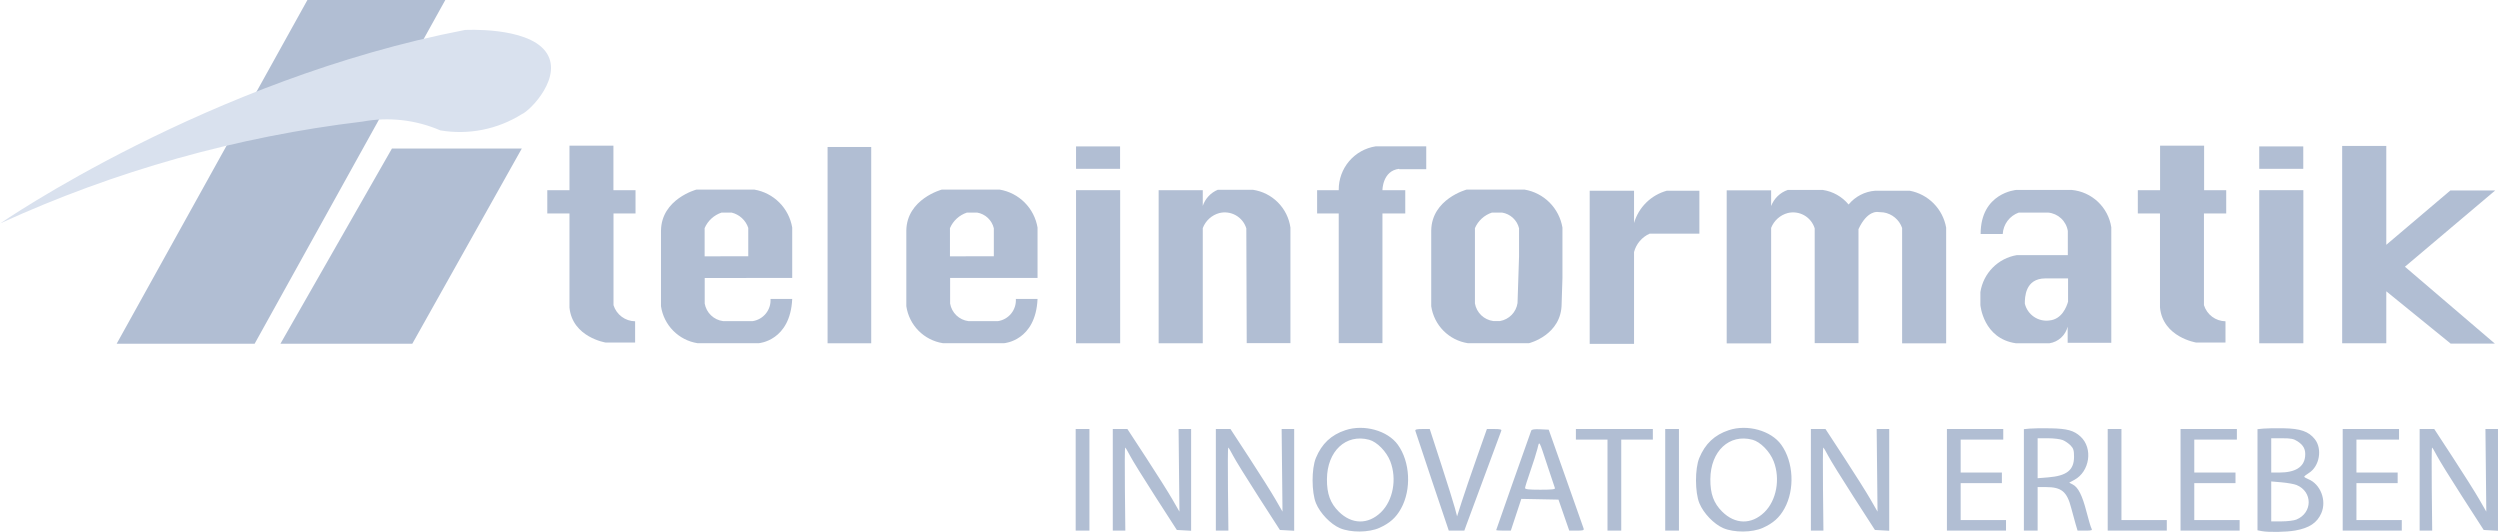 <svg width="282" height="60" viewBox="0 0 282 60" fill="none" xmlns="http://www.w3.org/2000/svg">
<path fill-rule="evenodd" clip-rule="evenodd" d="M151.765 48.522C150.152 49.057 149.097 50.05 148.431 51.661C147.932 52.869 147.938 55.541 148.443 56.765C148.909 57.895 150.082 59.117 151.135 59.572C152.348 60.095 154.403 60.081 155.601 59.541C156.771 59.014 157.471 58.389 158.036 57.366C159.227 55.212 159.07 52.096 157.674 50.162C156.523 48.567 153.858 47.828 151.765 48.522ZM195.013 48.522C193.399 49.057 192.344 50.05 191.679 51.661C191.18 52.869 191.186 55.541 191.691 56.765C192.156 57.895 193.329 59.117 194.382 59.572C195.596 60.095 197.651 60.081 198.849 59.541C200.018 59.014 200.719 58.389 201.284 57.366C202.474 55.212 202.318 52.096 200.922 50.162C199.771 48.567 197.105 47.828 195.013 48.522ZM228.952 48.345L228.294 48.41V54.132V59.854H229.069H229.844V57.398V54.942H230.779C232.542 54.942 233.159 55.453 233.633 57.303C233.772 57.846 233.99 58.643 234.117 59.072L234.348 59.854H235.201C235.966 59.854 236.04 59.827 235.911 59.593C235.832 59.45 235.579 58.596 235.348 57.696C234.884 55.887 234.417 54.963 233.808 54.651L233.406 54.444L233.982 54.134C235.732 53.192 236.11 50.556 234.685 49.245C233.94 48.56 233.178 48.349 231.316 48.313C230.378 48.294 229.315 48.309 228.952 48.345ZM255.304 48.345L254.645 48.41V54.114V59.817L255.13 59.91C255.89 60.056 257.908 60.019 258.913 59.84C260.49 59.56 261.373 58.971 261.846 57.884C262.469 56.453 261.751 54.594 260.362 54.042C260.117 53.944 259.916 53.822 259.917 53.771C259.918 53.719 260.154 53.531 260.441 53.353C261.642 52.606 261.986 50.64 261.109 49.536C260.417 48.665 259.498 48.344 257.599 48.309C256.699 48.292 255.666 48.309 255.304 48.345ZM121.337 54.124V59.854H122.112H122.887V54.124V48.393H122.112H121.337V54.124ZM125.522 54.124V59.854H126.23H126.937L126.889 55.165C126.862 52.587 126.875 50.478 126.917 50.48C126.96 50.481 127.204 50.89 127.46 51.388C127.716 51.886 129.01 53.978 130.336 56.037L132.747 59.779L133.552 59.824L134.358 59.87V54.131V48.393H133.65H132.943L132.992 53.052L133.04 57.711L132.239 56.318C131.798 55.551 130.477 53.455 129.304 51.659L127.17 48.393H126.346H125.522V54.124ZM137.148 54.124V59.854H137.855H138.563L138.514 55.165C138.487 52.587 138.5 50.478 138.543 50.48C138.586 50.481 138.83 50.89 139.086 51.388C139.341 51.886 140.636 53.978 141.962 56.037L144.372 59.779L145.178 59.824L145.984 59.87V54.131V48.393H145.276H144.568L144.617 53.052L144.666 57.711L143.865 56.318C143.424 55.551 142.103 53.455 140.929 51.659L138.796 48.393H137.972H137.148V54.124ZM159.652 48.604C159.679 48.72 160.539 51.298 161.562 54.334L163.422 59.853L164.299 59.853L165.176 59.854L165.405 59.221C165.703 58.397 169.248 48.832 169.347 48.584C169.403 48.443 169.2 48.393 168.572 48.393H167.722L166.554 51.705C165.912 53.526 165.156 55.742 164.873 56.63L164.359 58.243L164.11 57.3C163.973 56.781 163.279 54.565 162.568 52.375L161.275 48.393H160.438C159.797 48.393 159.613 48.443 159.652 48.604ZM172.723 48.572C172.471 49.242 168.77 59.747 168.77 59.795C168.77 59.827 169.141 59.854 169.595 59.854H170.421L171.012 58.064L171.604 56.274L173.701 56.315L175.797 56.356L176.404 58.105L177.011 59.854H177.861C178.601 59.854 178.7 59.82 178.624 59.593C178.576 59.45 177.673 56.888 176.617 53.9L174.696 48.468L173.746 48.423C173.074 48.392 172.775 48.436 172.723 48.572ZM177.761 48.989V49.584H179.543H181.326V54.719V59.854H182.101H182.876V54.719V49.584H184.658H186.441V48.989V48.393H182.101H177.761V48.989ZM187.836 54.124V59.854H188.611H189.386V54.124V48.393H188.611H187.836V54.124ZM204.267 54.124V59.854H204.975H205.682L205.633 55.165C205.607 52.587 205.62 50.478 205.662 50.48C205.705 50.481 205.949 50.89 206.205 51.388C206.461 51.886 207.755 53.978 209.081 56.037L211.491 59.779L212.297 59.824L213.103 59.87V54.131V48.393H212.395H211.688L211.736 53.052L211.785 57.711L210.984 56.318C210.543 55.551 209.222 53.455 208.049 51.659L205.915 48.393H205.091H204.267V54.124ZM219.613 54.124V59.854H222.946H226.278V59.258V58.663H223.721H221.163V56.579V54.496H223.488H225.813V53.9V53.305H223.488H221.163V51.444V49.584H223.566H225.968V48.989V48.393H222.791H219.613V54.124ZM237.749 54.124V59.854H241.082H244.415V59.258V58.663H241.857H239.299V53.528V48.393H238.524H237.749V54.124ZM245.965 54.124V59.854H249.297H252.63V59.258V58.663H250.072H247.515V56.579V54.496H249.84H252.165V53.9V53.305H249.84H247.515V51.444V49.584H249.917H252.32V48.989V48.393H249.142H245.965V54.124ZM264.256 54.124V59.854H267.588H270.921V59.258V58.663H268.364H265.806V56.579V54.496H268.131H270.456V53.9V53.305H268.131H265.806V51.444V49.584H268.209H270.611V48.989V48.393H267.433H264.256V54.124ZM272.936 54.124V59.854H273.644H274.351L274.303 55.165C274.276 52.587 274.289 50.478 274.331 50.48C274.374 50.481 274.618 50.89 274.874 51.388C275.13 51.886 276.424 53.978 277.75 56.037L280.161 59.779L280.966 59.824L281.772 59.87V54.131V48.393H281.064H280.357L280.406 53.052L280.454 57.711L279.653 56.318C279.212 55.551 277.891 53.455 276.718 51.659L274.584 48.393H273.76H272.936V54.124ZM154.432 49.602C155.326 49.839 156.395 50.929 156.825 52.04C157.592 54.024 157.143 56.459 155.766 57.791C154.317 59.191 152.482 59.163 151.021 57.719C150.054 56.762 149.668 55.707 149.679 54.047C149.701 50.887 151.818 48.907 154.432 49.602ZM197.679 49.602C198.573 49.839 199.643 50.929 200.072 52.04C200.839 54.024 200.391 56.459 199.013 57.791C197.564 59.191 195.729 59.163 194.269 57.719C193.301 56.762 192.916 55.707 192.927 54.047C192.949 50.887 195.066 48.907 197.679 49.602ZM232.678 49.639C232.952 49.752 233.351 50.025 233.564 50.247C233.885 50.581 233.951 50.799 233.951 51.52C233.951 53.026 233.135 53.677 231.034 53.847L229.844 53.944V51.69V49.435H231.011C231.654 49.435 232.403 49.527 232.678 49.639ZM259.154 49.775C259.855 50.228 260.097 50.711 260.017 51.493C259.894 52.695 258.91 53.303 257.087 53.304L256.195 53.305V51.37V49.435H257.412C258.423 49.435 258.719 49.493 259.154 49.775ZM174.586 52.635C174.99 53.863 175.353 54.952 175.394 55.054C175.451 55.196 175.061 55.24 173.747 55.24C172.44 55.24 172.025 55.193 172.025 55.047C172.025 54.941 172.293 54.087 172.621 53.149C172.949 52.212 173.308 51.077 173.42 50.628C173.656 49.681 173.56 49.515 174.586 52.635ZM259.05 54.708C260.887 55.46 260.874 57.853 259.029 58.608C258.754 58.72 258.006 58.812 257.363 58.812H256.195V56.559V54.306L257.384 54.409C258.038 54.466 258.788 54.601 259.05 54.708Z" fill="#B1BED3"/>
<path d="M71.687 24.078V21.451H69.194V16.434H64.236V21.451H61.734V24.078H64.236V34.686C64.562 38.049 68.324 38.64 68.324 38.64H71.641V36.24C71.096 36.234 70.566 36.055 70.128 35.729C69.69 35.402 69.366 34.945 69.203 34.422V24.078H71.687Z" fill="#B1BED3"/>
<path d="M251.117 24.078V21.451H248.624V16.434H243.657V21.451H241.146V24.078H243.647V34.686C243.974 38.049 247.735 38.64 247.735 38.64H251.035V36.24C250.491 36.232 249.963 36.053 249.526 35.726C249.09 35.4 248.768 34.943 248.606 34.422V24.078H251.117Z" fill="#B1BED3"/>
<path d="M89.362 31.35V25.669C89.182 24.599 88.674 23.612 87.909 22.845C87.144 22.078 86.16 21.569 85.093 21.388H78.549C78.549 21.388 74.606 22.442 74.56 26.014V34.54C74.713 35.585 75.195 36.553 75.936 37.303C76.676 38.053 77.636 38.547 78.676 38.712H85.592C85.592 38.712 89.145 38.458 89.362 33.722H86.915C86.951 34.316 86.765 34.901 86.392 35.363C86.02 35.826 85.489 36.132 84.903 36.222H81.558C81.048 36.154 80.573 35.926 80.202 35.57C79.83 35.214 79.581 34.748 79.491 34.24V31.359L89.362 31.35ZM79.482 28.914V25.733C79.659 25.321 79.921 24.952 80.251 24.65C80.581 24.348 80.971 24.119 81.395 23.978H82.519C82.954 24.082 83.355 24.294 83.685 24.597C84.015 24.899 84.262 25.28 84.404 25.705V28.905L79.482 28.914Z" fill="#B1BED3"/>
<path d="M117.035 31.35V25.669C116.855 24.599 116.347 23.612 115.582 22.845C114.817 22.078 113.833 21.569 112.766 21.388H106.231C106.231 21.388 102.279 22.442 102.233 26.014V34.54C102.387 35.586 102.87 36.555 103.612 37.306C104.354 38.056 105.316 38.549 106.358 38.712H113.265C113.265 38.712 116.827 38.458 117.035 33.722H114.588C114.624 34.316 114.438 34.901 114.066 35.363C113.693 35.826 113.162 36.132 112.576 36.222H109.231C108.722 36.155 108.247 35.927 107.877 35.571C107.507 35.214 107.26 34.748 107.173 34.24V31.35H117.035ZM107.155 28.914V25.733C107.333 25.32 107.597 24.951 107.928 24.648C108.259 24.346 108.651 24.117 109.077 23.978H110.219C110.672 24.055 111.093 24.264 111.428 24.58C111.763 24.895 111.999 25.302 112.104 25.751V28.905L107.155 28.914Z" fill="#B1BED3"/>
<path d="M171.177 34.186C171.102 34.689 170.871 35.156 170.516 35.52C170.161 35.884 169.701 36.126 169.201 36.213H168.44C167.93 36.145 167.455 35.917 167.083 35.561C166.712 35.204 166.463 34.739 166.373 34.231V31.35V28.914V25.733C166.551 25.32 166.815 24.951 167.146 24.648C167.477 24.346 167.869 24.117 168.295 23.978H169.428C169.886 24.051 170.314 24.258 170.656 24.573C170.997 24.889 171.239 25.298 171.349 25.751V28.905L171.177 34.186ZM176.244 31.35V25.669C176.063 24.599 175.556 23.612 174.791 22.845C174.026 22.078 173.041 21.569 171.975 21.388H165.43C165.43 21.388 161.487 22.442 161.442 26.014V34.54C161.596 35.586 162.079 36.555 162.821 37.306C163.563 38.056 164.525 38.549 165.566 38.712H172.473C172.473 38.712 176.153 37.803 176.153 34.24L176.244 31.35Z" fill="#B1BED3"/>
<path d="M98.273 16.58H93.351V38.722H98.273V16.58Z" fill="#B1BED3"/>
<path d="M126.354 21.451H121.377V38.721H126.354V21.451Z" fill="#B1BED3"/>
<path d="M126.345 16.516H121.377V19.043H126.345V16.516Z" fill="#B1BED3"/>
<path d="M259.818 21.451H254.842V38.721H259.818V21.451Z" fill="#B1BED3"/>
<path d="M259.809 16.516H254.842V19.043H259.809V16.516Z" fill="#B1BED3"/>
<path d="M141.319 21.406H137.367C136.971 21.57 136.616 21.818 136.324 22.131C136.031 22.445 135.809 22.817 135.672 23.224V21.451H130.695V38.721H135.672V25.732C135.826 25.321 136.076 24.952 136.401 24.657C136.725 24.361 137.116 24.147 137.539 24.033C138.17 23.876 138.838 23.968 139.404 24.289C139.971 24.61 140.393 25.136 140.585 25.76L140.63 38.703H145.561V25.669C145.408 24.594 144.912 23.598 144.147 22.83C143.382 22.061 142.39 21.562 141.319 21.406Z" fill="#B1BED3"/>
<path d="M157.834 19.088H160.88V16.507H155.178C154.013 16.686 152.95 17.279 152.184 18.178C151.419 19.078 151.002 20.224 151.009 21.406V21.451H148.57V24.078H151.009V38.703H155.94V24.078H158.514V21.451H155.94C155.94 21.451 155.94 19.261 157.825 19.043" fill="#B1BED3"/>
<path d="M188.01 21.515C187.137 21.755 186.34 22.215 185.694 22.852C185.048 23.488 184.575 24.279 184.32 25.151V21.515H179.317V38.785H184.32V28.432C184.439 27.976 184.659 27.553 184.963 27.194C185.268 26.835 185.649 26.55 186.079 26.359H191.69V21.515H188.01Z" fill="#B1BED3"/>
<path d="M215.456 21.515H211.513C210.936 21.558 210.374 21.718 209.86 21.986C209.345 22.253 208.891 22.621 208.522 23.069C207.786 22.178 206.746 21.591 205.603 21.424H201.66C201.234 21.57 200.844 21.808 200.52 22.122C200.195 22.437 199.944 22.819 199.784 23.242V21.469H194.771V38.739H199.784V25.705C199.943 25.299 200.194 24.936 200.519 24.645C200.843 24.355 201.231 24.145 201.651 24.032C202.283 23.876 202.95 23.968 203.517 24.289C204.083 24.61 204.505 25.136 204.697 25.759V38.703H209.637V25.85C210.643 23.678 211.822 23.914 211.822 23.914L212.465 23.96C212.94 24.035 213.385 24.238 213.754 24.547C214.123 24.856 214.401 25.259 214.559 25.714V38.73H219.526V25.678C219.345 24.648 218.855 23.697 218.121 22.953C217.388 22.209 216.445 21.708 215.42 21.515" fill="#B1BED3"/>
<path d="M233.721 21.424H227.44C227.44 21.424 223.415 21.733 223.415 26.396H225.908C225.938 25.858 226.127 25.342 226.449 24.912C226.772 24.481 227.214 24.157 227.721 23.978H231.02C231.569 24.025 232.086 24.255 232.49 24.63C232.894 25.006 233.161 25.505 233.25 26.05V28.777H227.503C226.466 28.949 225.51 29.445 224.771 30.194C224.032 30.943 223.548 31.908 223.388 32.949V34.404C223.388 34.404 223.696 38.194 227.395 38.721H231.174C231.663 38.647 232.119 38.429 232.485 38.096C232.851 37.763 233.111 37.329 233.232 36.849V38.667H238.154V25.632C237.983 24.532 237.45 23.52 236.641 22.758C235.831 21.995 234.791 21.526 233.685 21.424H233.721ZM231.174 36.149C230.56 36.232 229.936 36.083 229.424 35.733C228.912 35.382 228.547 34.853 228.401 34.249C228.401 33.595 228.401 31.404 230.73 31.404H233.277V34.031C233.114 34.594 232.588 36.022 231.165 36.149" fill="#B1BED3"/>
<path d="M281.455 21.487H276.397L269.173 27.614V16.461H264.197V38.721H269.173V32.858L276.433 38.758H281.419L271.276 30.086L281.455 21.487Z" fill="#B1BED3"/>
<path d="M44.212 16.752H58.86L46.506 38.776H31.631L44.212 16.752Z" fill="#B1BED3"/>
<path d="M34.676 0H50.231L28.721 38.776H13.158L34.676 0Z" fill="#B1BED3"/>
<path d="M0.033 25.196C0.033 25.196 23.518 8.962 52.443 3.381C52.443 3.381 59.35 2.99 61.507 5.763C63.665 8.535 59.831 12.489 58.842 12.889C56.109 14.599 52.846 15.245 49.669 14.707C46.904 13.512 43.847 13.168 40.886 13.716C26.758 15.401 12.976 19.274 0.033 25.196" fill="#D9E1EE"/>
</svg>
